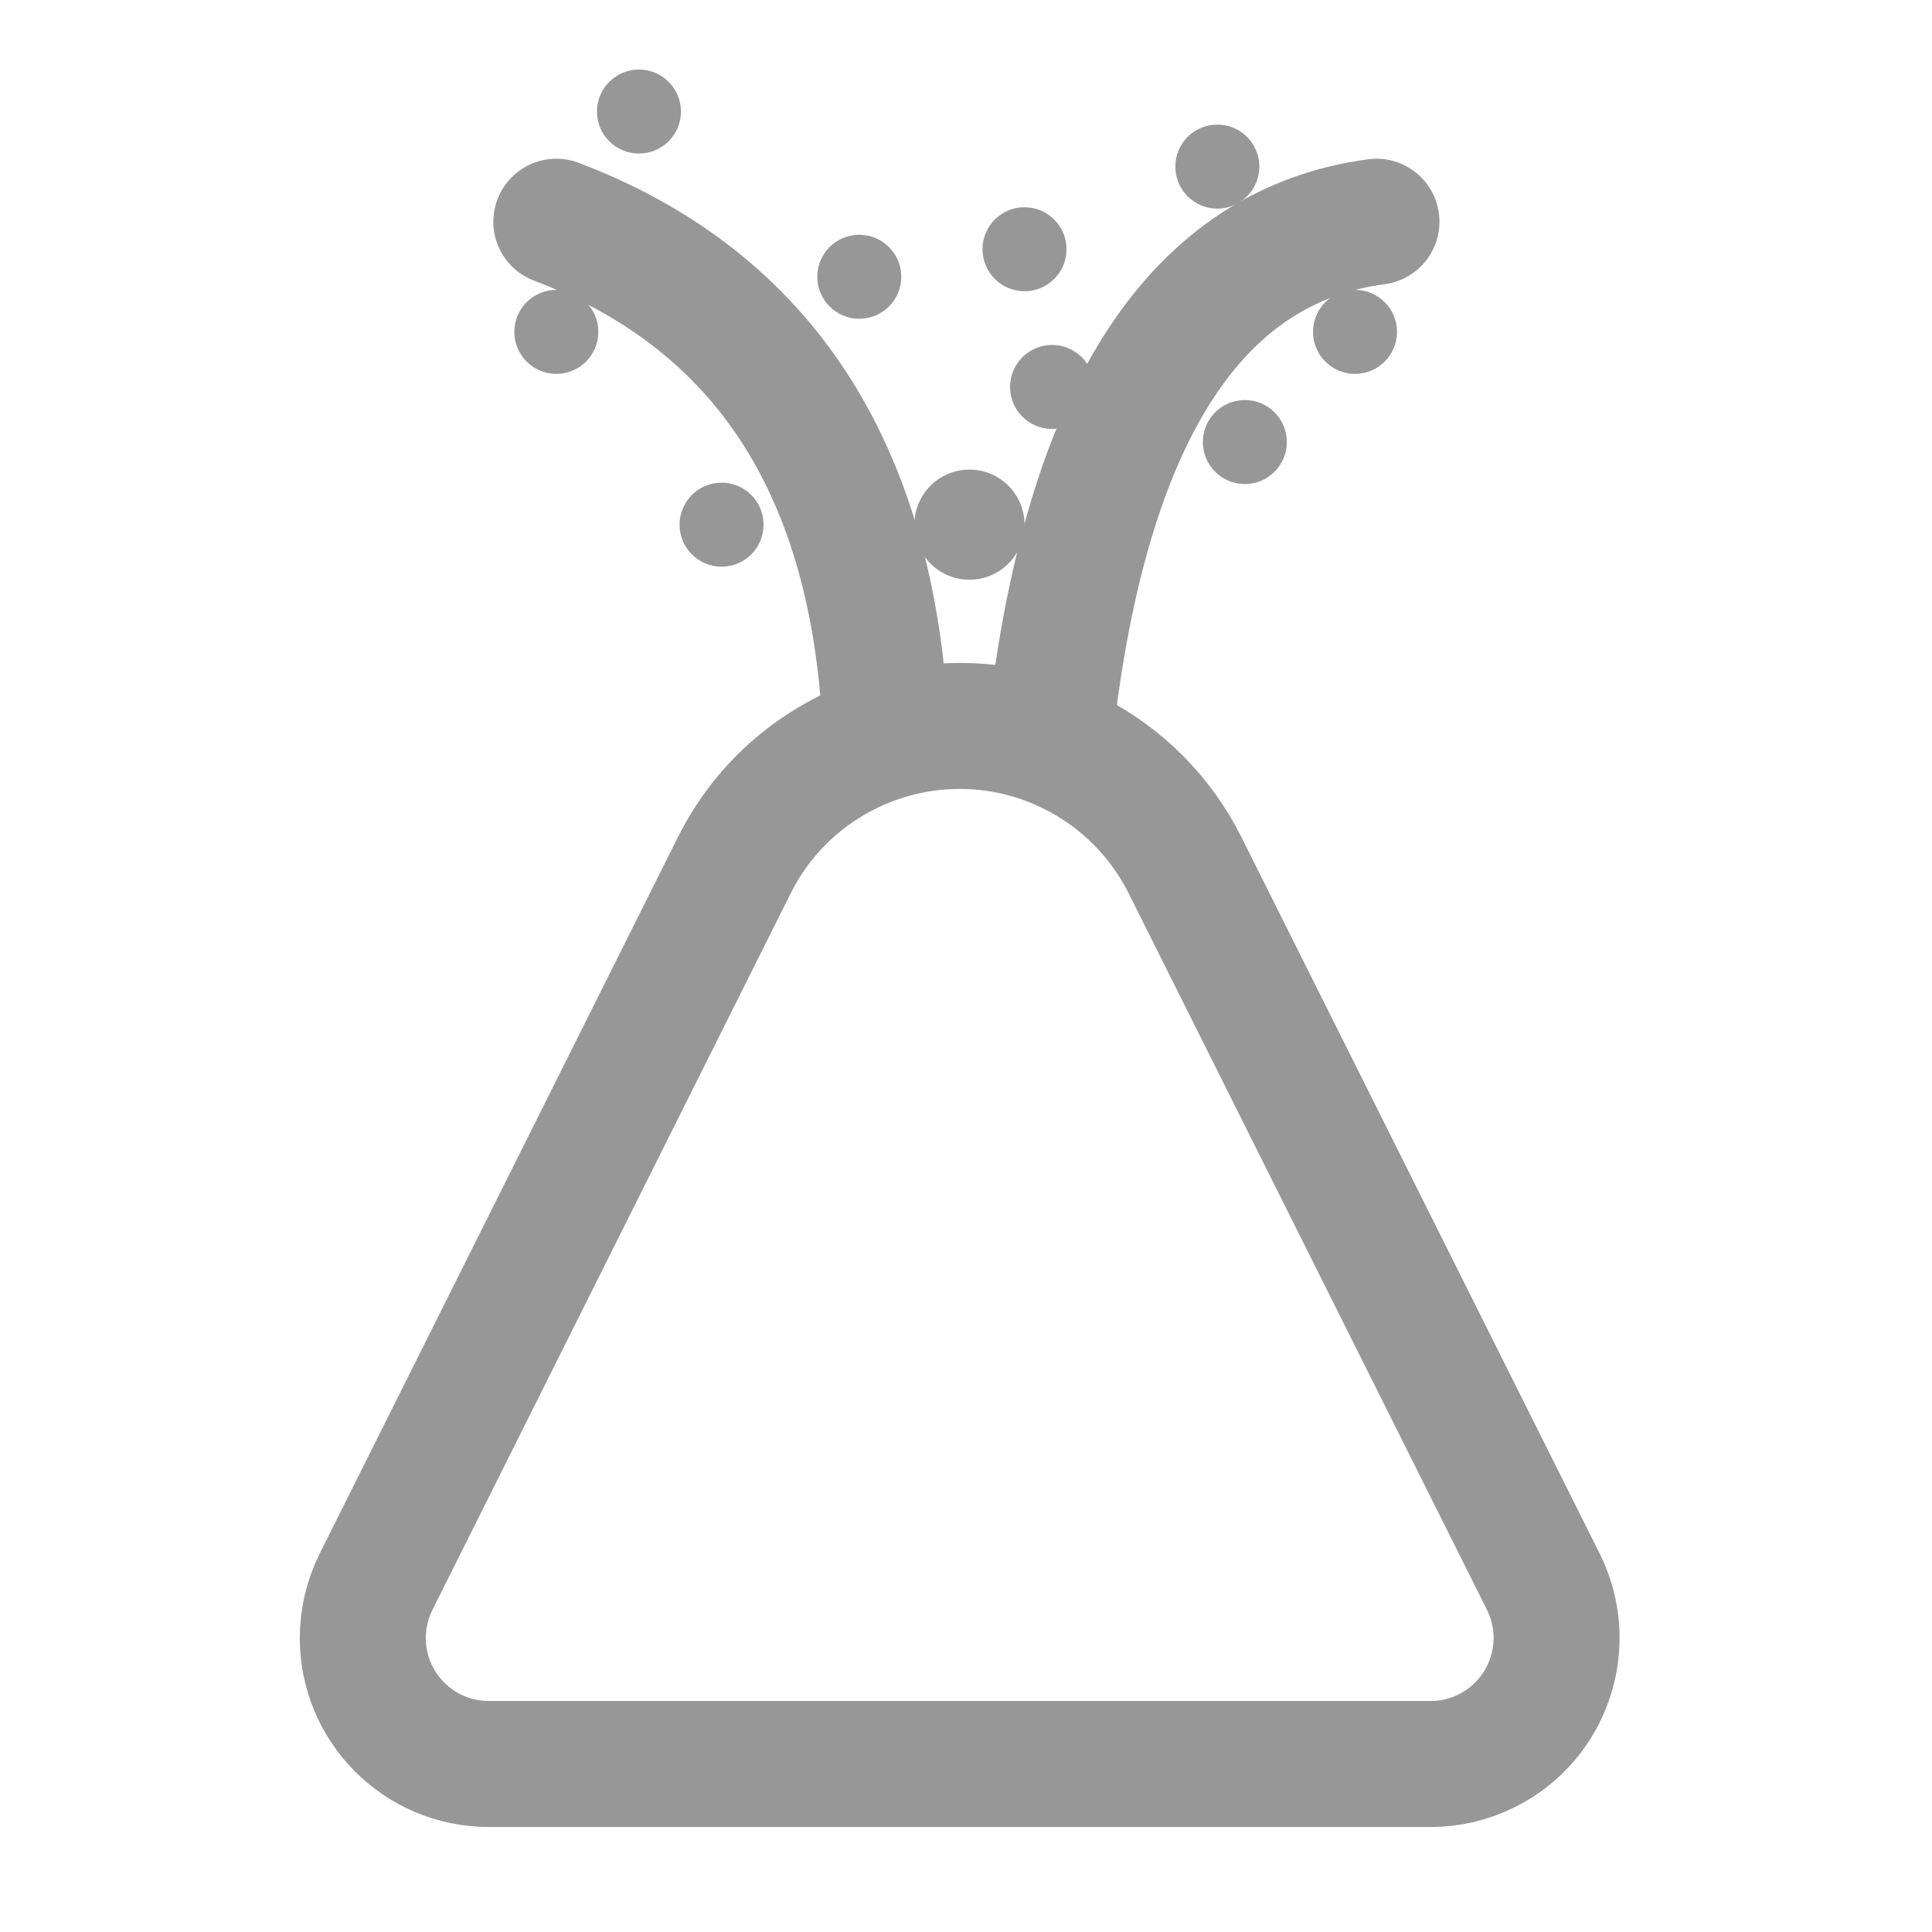 <?xml version="1.0" encoding="UTF-8"?>
<svg width="46px" height="46px" viewBox="0 0 46 46" version="1.1" xmlns="http://www.w3.org/2000/svg" xmlns:xlink="http://www.w3.org/1999/xlink">
    <!-- Generator: Sketch 49.3 (51167) - http://www.bohemiancoding.com/sketch -->
    <title>Group 3</title>
    <desc>Created with Sketch.</desc>
    <defs></defs>
    <g id="Page-1" stroke="none" stroke-width="1" fill="none" fill-rule="evenodd">
        <g id="设备具体参数" transform="translate(-40, -694)">
            <g id="Group-6" transform="translate(40, 694)">
                <g id="Group-3" transform="translate(8, 2)">
                    <path d="M20.216,18.602 L28.745,35.658 C29.485,37.14 28.885,38.942 27.403,39.683 C26.986,39.892 26.527,40 26.061,40 L3.638,40 C1.981,40 0.638,38.657 0.638,37 C0.638,36.534 0.747,36.075 0.955,35.658 L9.483,18.602 C10.965,15.638 14.569,14.437 17.533,15.919 C18.694,16.499 19.636,17.441 20.216,18.602 Z" id="Combined-Shape" stroke="#979797" stroke-width="3"></path>
                    <path d="M5.246,3.279 C9.996,5.081 12.596,8.875 13.044,14.66" id="Path-2" stroke="#979797" stroke-width="3" stroke-linecap="round" stroke-linejoin="round"></path>
                    <path d="M17.049,15.03 C17.937,7.765 20.511,3.848 24.773,3.279" id="Path-3" stroke="#979797" stroke-width="3" stroke-linecap="round" stroke-linejoin="round"></path>
                    <circle id="Oval-4" fill="#979797" cx="12.459" cy="4.59" r="1"></circle>
                    <circle id="Oval-4-Copy-2" fill="#979797" cx="17.049" cy="7.213" r="1"></circle>
                    <circle id="Oval-4-Copy-3" fill="#979797" cx="21.639" cy="8.525" r="1"></circle>
                    <circle id="Oval-4-Copy-4" fill="#979797" cx="24.262" cy="5.902" r="1"></circle>
                    <circle id="Oval-4-Copy-5" fill="#979797" cx="20.984" cy="1.967" r="1"></circle>
                    <circle id="Oval-4-Copy-6" fill="#979797" cx="9.18" cy="10.492" r="1"></circle>
                    <circle id="Oval-4-Copy-7" fill="#979797" cx="5.246" cy="5.902" r="1"></circle>
                    <circle id="Oval-4-Copy-8" fill="#979797" cx="7.213" cy="0.656" r="1"></circle>
                    <circle id="Oval-4-Copy-9" fill="#979797" cx="16.393" cy="3.934" r="1"></circle>
                    <circle id="Oval-4-Copy" fill="#979797" cx="15.082" cy="10.492" r="1.311"></circle>
                </g>
            </g>
        </g>
    </g>
</svg>